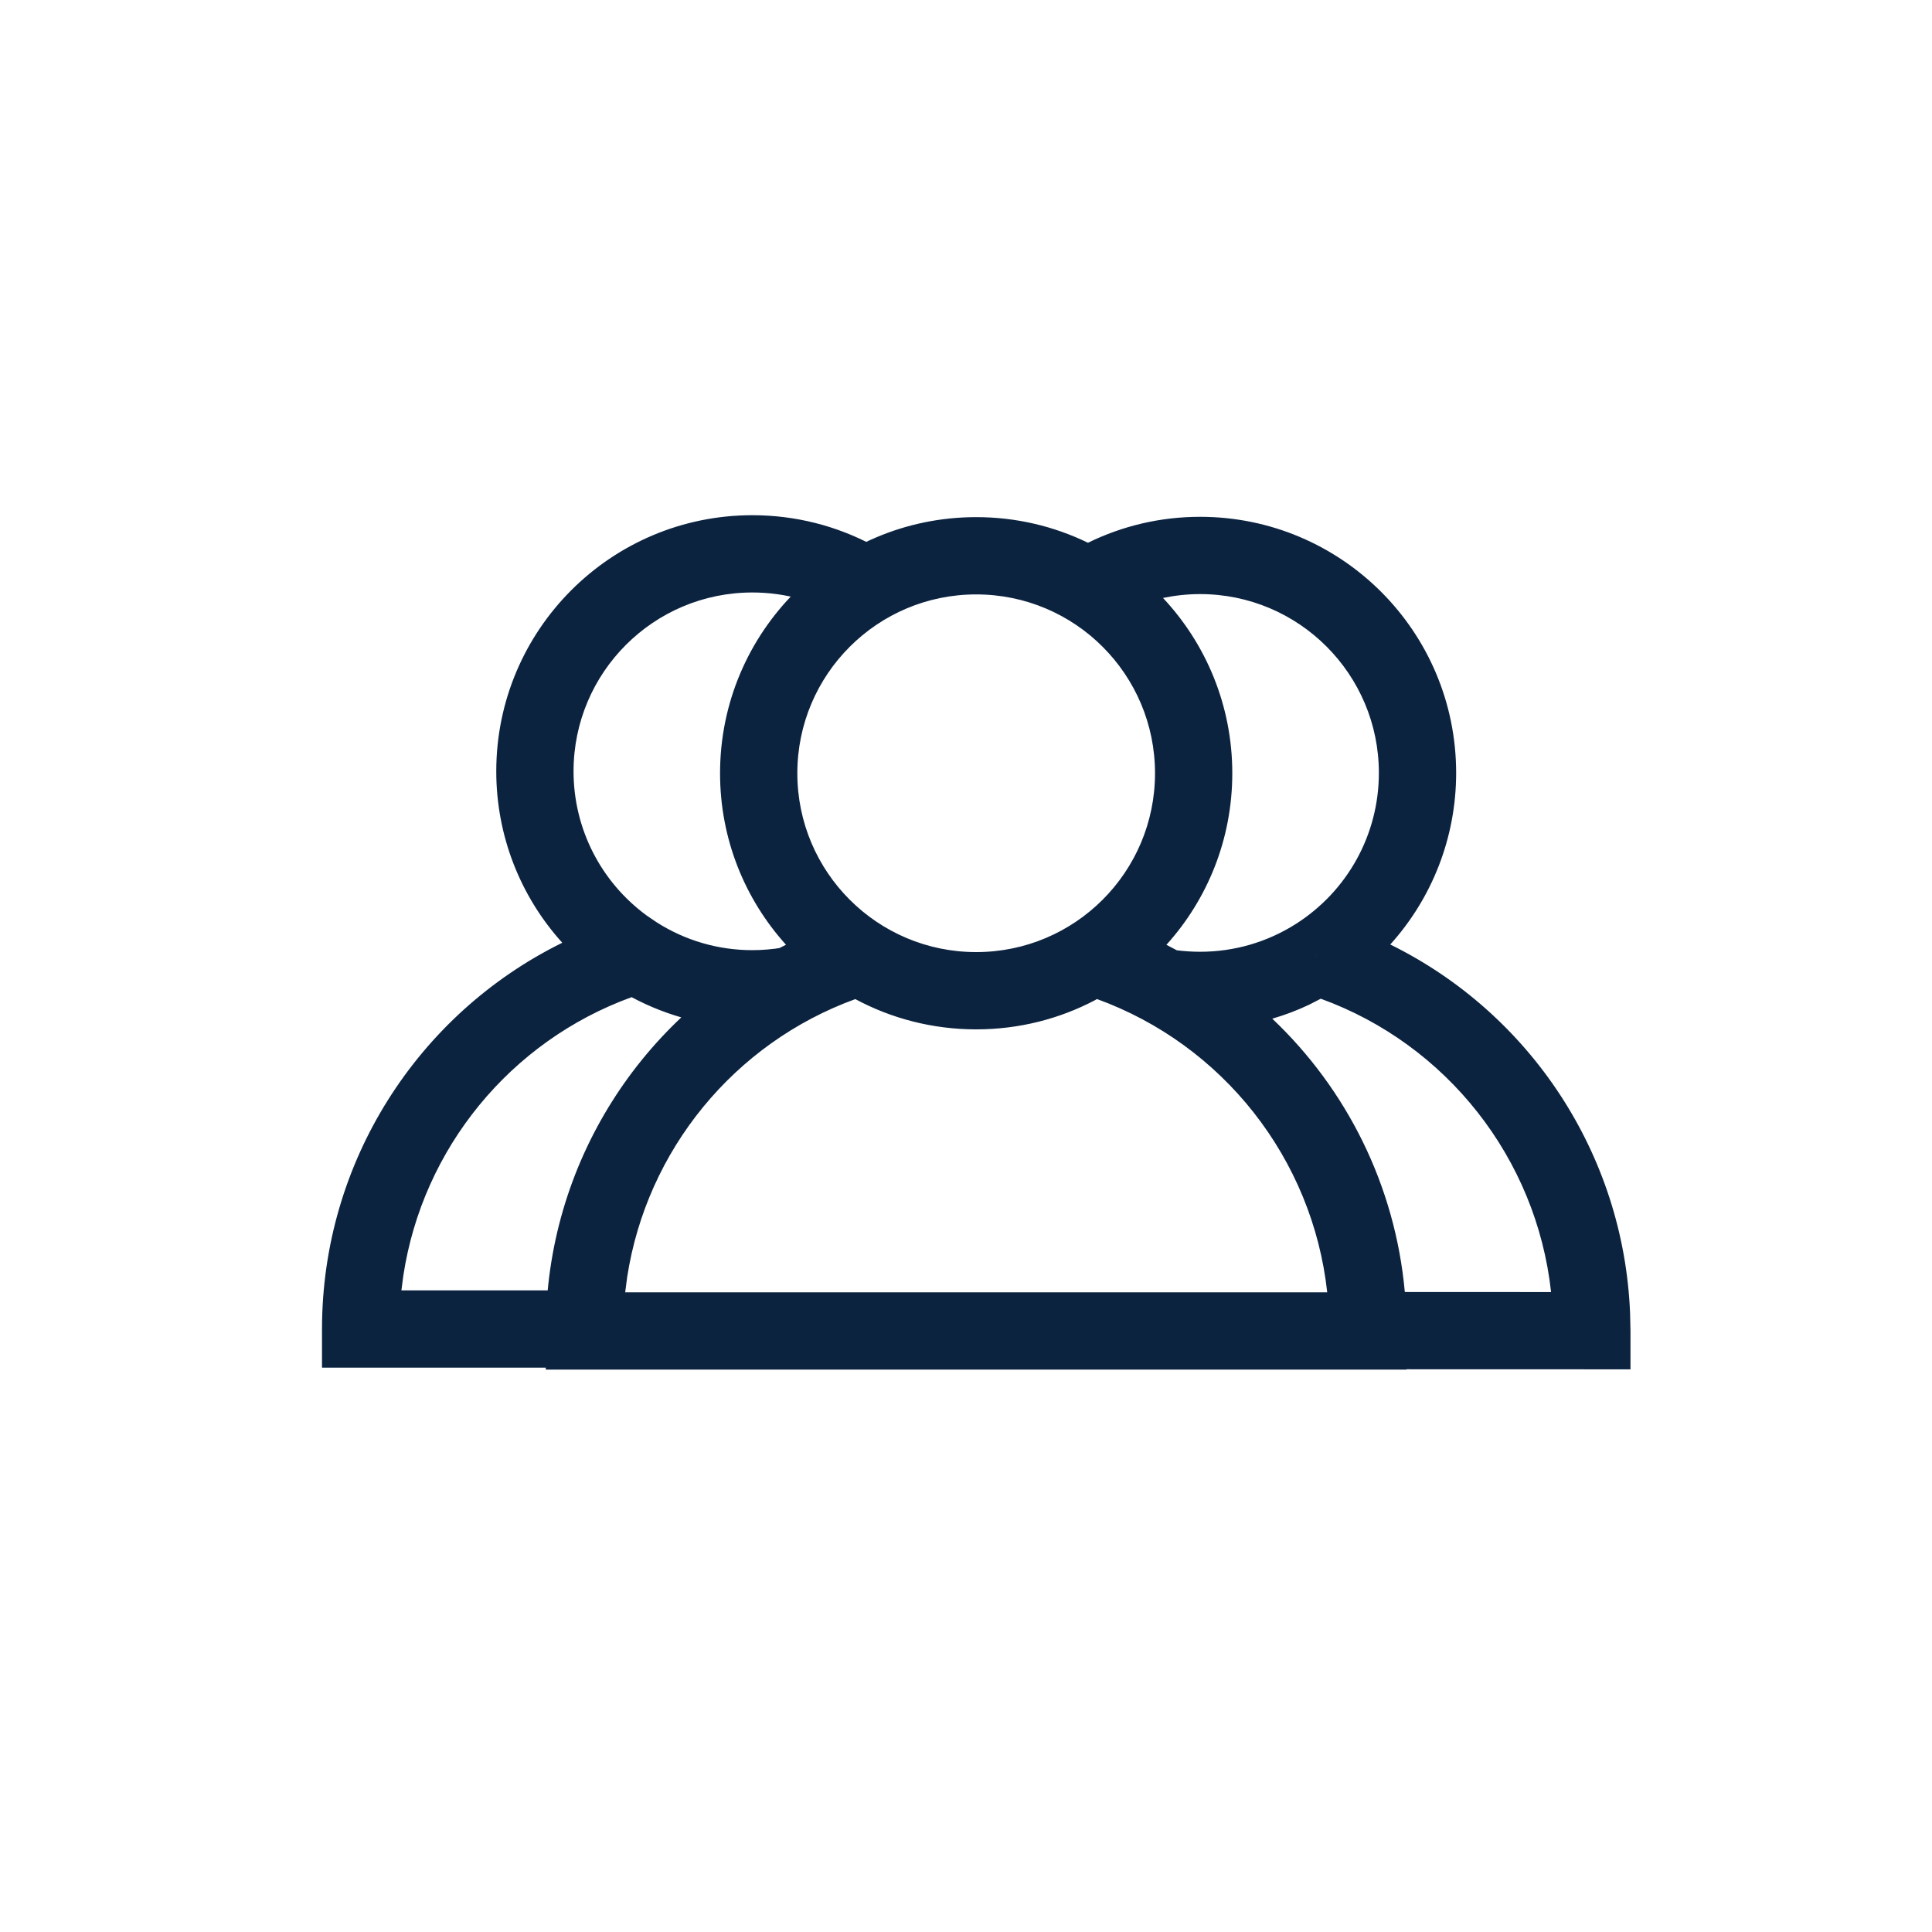 <svg xmlns="http://www.w3.org/2000/svg" width="30" height="30" viewBox="0 0 30 30">
  <path fill="#0C2340" d="M18.634,8.025 C20.831,8.025 22.611,9.806 22.611,12.002 C22.611,13.008 22.235,13.949 21.588,14.666 C23.752,15.731 25.214,17.914 25.312,20.396 L25.318,20.663 L25.318,21.263 L21.841,21.262 L21.842,21.267 L8.475,21.267 L8.475,20.667 C8.475,18.076 9.963,15.774 12.205,14.67 C11.569,13.966 11.181,13.032 11.181,12.007 C11.181,9.811 12.962,8.03 15.158,8.03 C15.781,8.03 16.369,8.173 16.894,8.428 C17.43,8.165 18.022,8.025 18.634,8.025 Z M17.034,15.513 L17.003,15.531 C16.451,15.821 15.824,15.984 15.158,15.984 C14.479,15.984 13.84,15.814 13.281,15.514 C11.402,16.197 10.043,17.858 9.739,19.829 L9.708,20.067 L20.609,20.067 C20.382,17.991 18.989,16.224 17.034,15.513 Z M20.509,15.508 L20.33,15.6 C20.145,15.688 19.953,15.761 19.756,15.818 C20.912,16.913 21.665,18.411 21.814,20.062 L24.085,20.063 C23.858,17.986 22.464,16.218 20.509,15.508 Z M20.444,14.853 L20.444,14.852 L20.397,14.779 L20.444,14.853 Z M15.158,9.23 C13.625,9.23 12.381,10.473 12.381,12.007 C12.381,13.541 13.625,14.784 15.158,14.784 C16.692,14.784 17.935,13.541 17.935,12.007 C17.935,10.473 16.692,9.23 15.158,9.23 Z M21.411,12.002 C21.411,10.469 20.168,9.225 18.634,9.225 C18.439,9.225 18.246,9.246 18.059,9.285 C18.727,9.998 19.135,10.955 19.135,12.007 C19.135,13.032 18.748,13.966 18.112,14.671 L18.274,14.756 C18.395,14.771 18.515,14.779 18.634,14.779 C19.169,14.779 19.68,14.628 20.122,14.347 L20.122,14.347 C20.919,13.84 21.411,12.964 21.411,12.002 Z M11.683,8 C12.346,8 12.987,8.163 13.558,8.469 L13.769,8.591 L13.139,9.612 C12.704,9.344 12.205,9.2 11.683,9.2 C10.15,9.2 8.906,10.443 8.906,11.977 C8.906,12.874 9.335,13.697 10.04,14.215 L10.196,14.321 C10.638,14.603 11.149,14.754 11.683,14.754 C11.841,14.754 11.999,14.74 12.158,14.713 L12.158,14.713 L12.362,15.895 C12.136,15.934 11.91,15.954 11.683,15.954 C11.02,15.954 10.379,15.79 9.808,15.484 C7.926,16.167 6.564,17.831 6.263,19.807 L6.233,20.037 L9.301,20.037 L9.301,21.237 L5,21.237 L5,20.637 C5,18.046 6.488,15.743 8.731,14.639 C8.083,13.923 7.706,12.982 7.706,11.977 C7.706,9.781 9.487,8 11.683,8 Z"/>
</svg>
